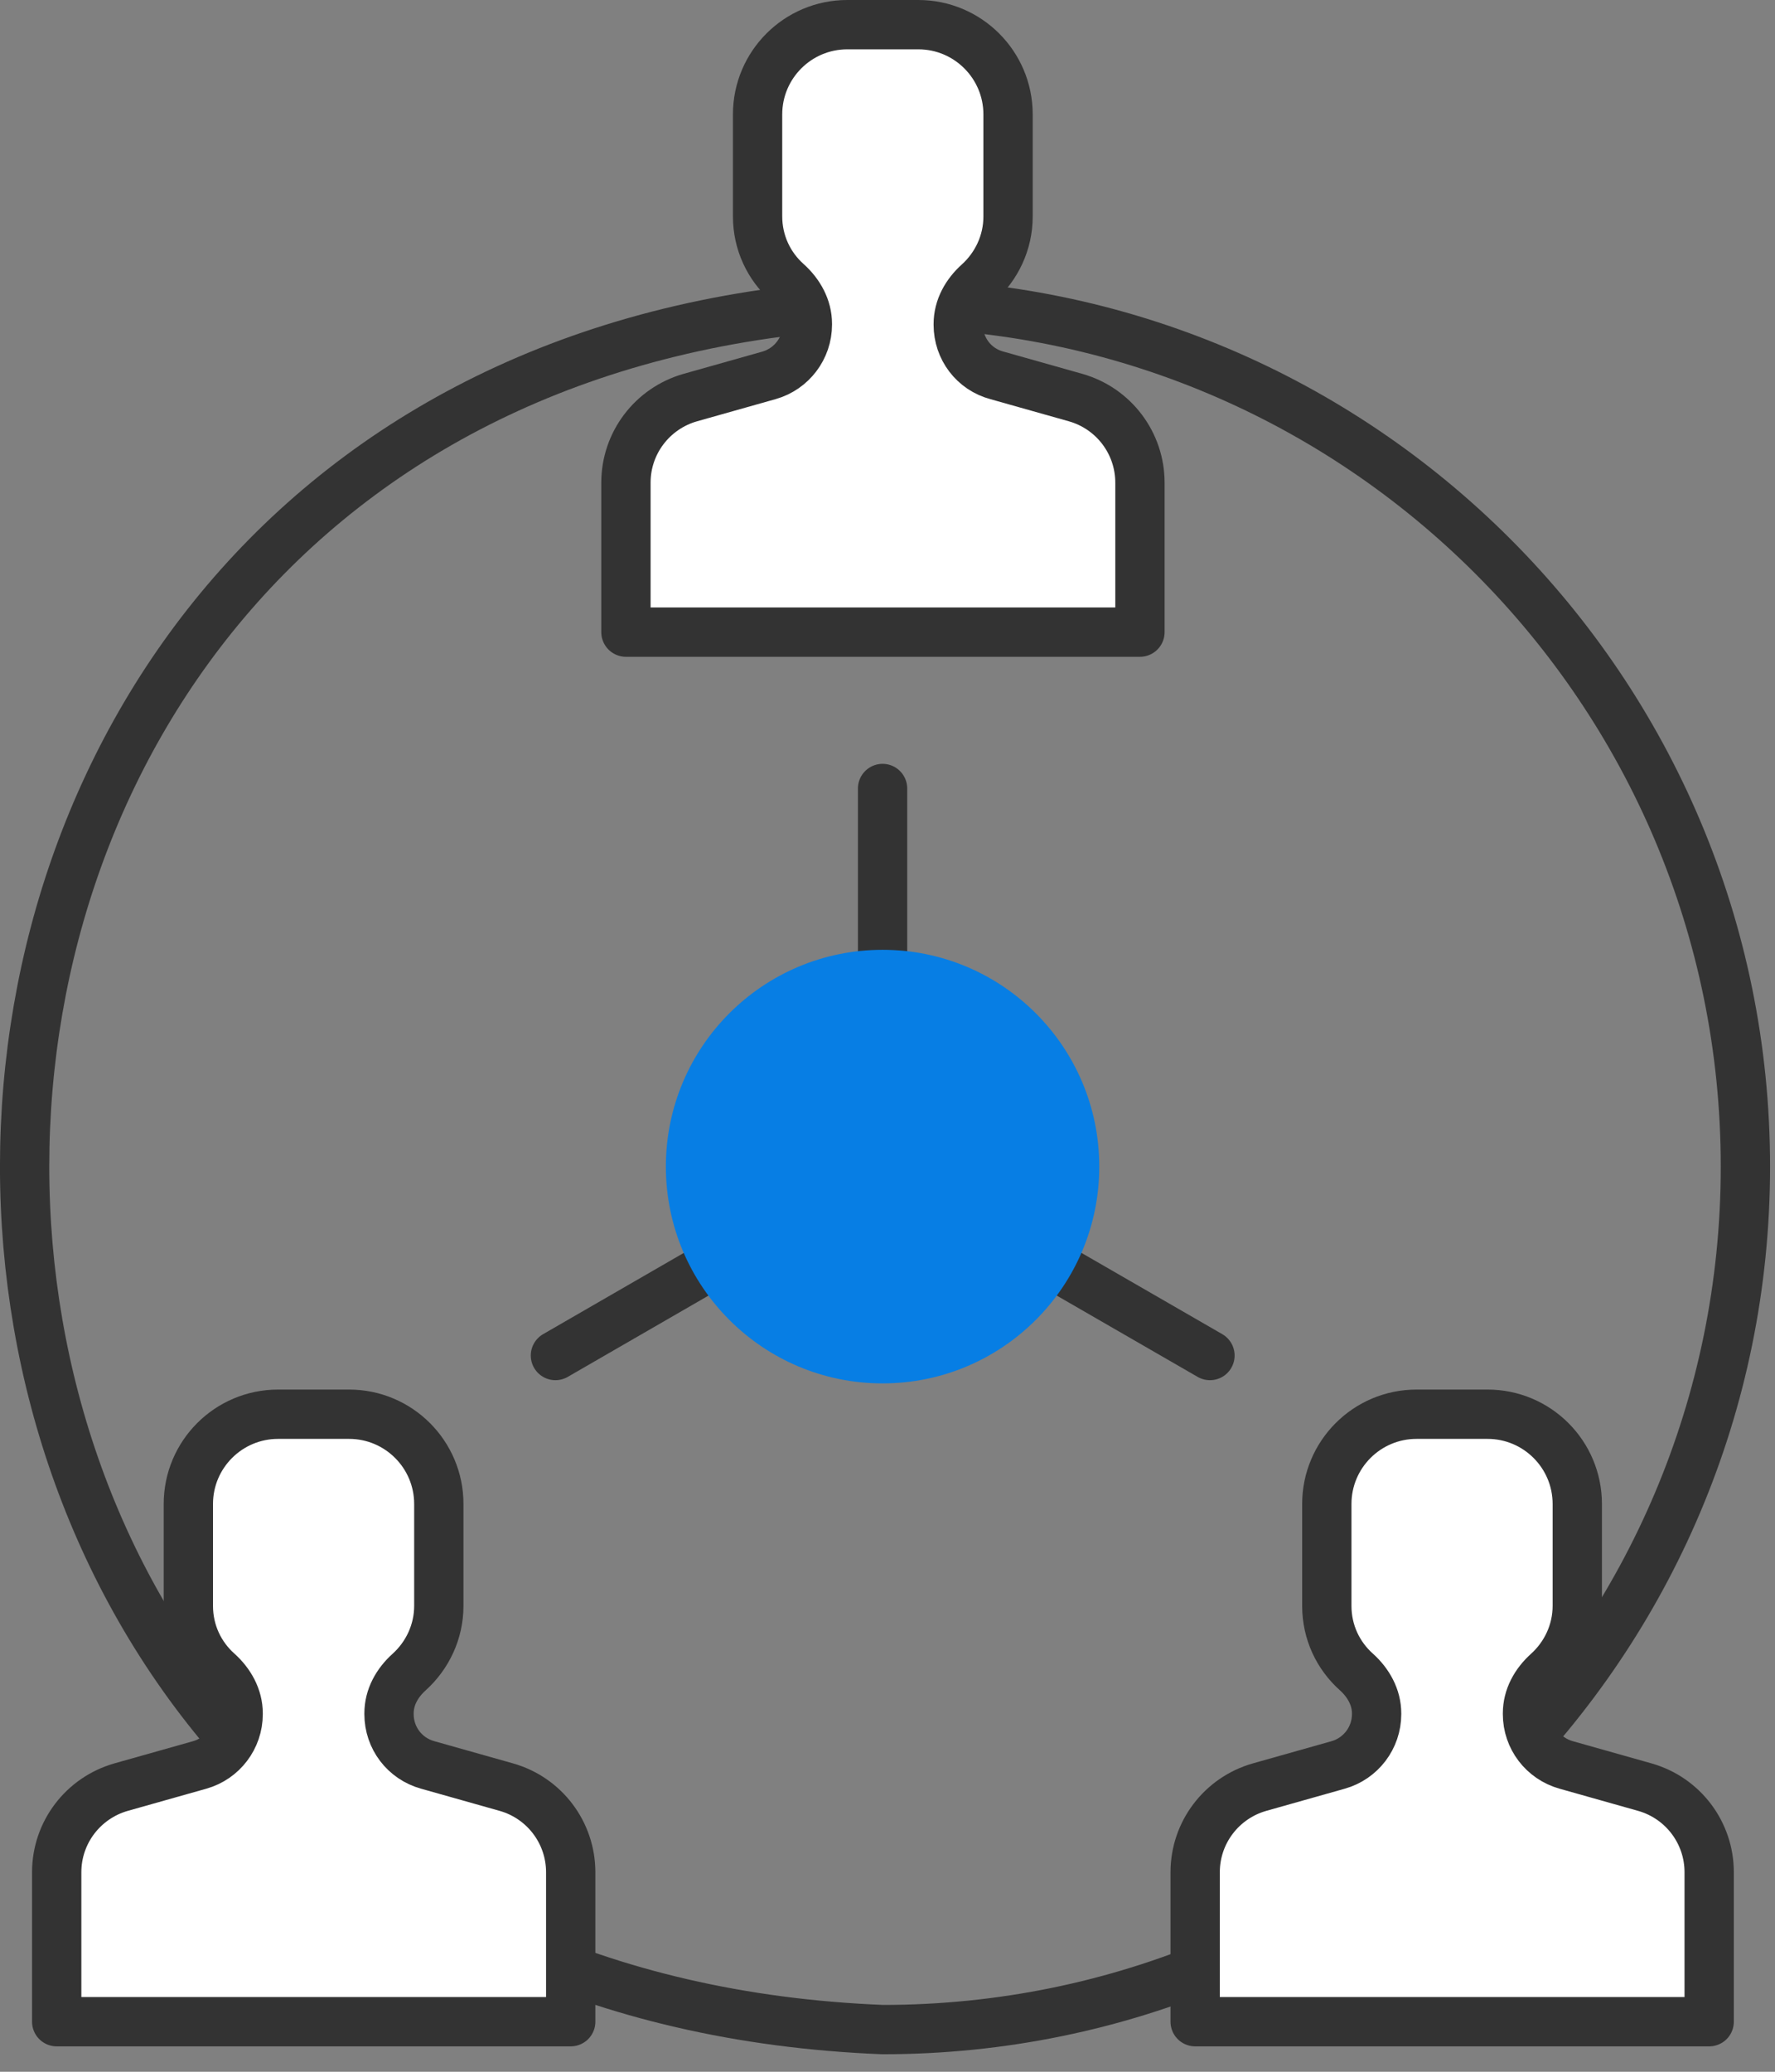 <svg width="72" height="84" viewBox="0 0 72 84" fill="none" xmlns="http://www.w3.org/2000/svg">
<rect x="0" y="0" width="72" height="84" fill="#808080" stroke="none"/>
<g clip-path="url(#clip0_4_29)">
<path d="M35.8 47.3V31.97" stroke="#333333" stroke-width="2" stroke-linecap="round" stroke-linejoin="round"/>
<path d="M35.8 47.3L22.53 54.96" stroke="#333333" stroke-width="2" stroke-linecap="round" stroke-linejoin="round"/>
<path d="M35.8 47.3L49.08 54.96" stroke="#333333" stroke-width="2" stroke-linecap="round" stroke-linejoin="round"/>
<path d="M70.8 47.3C70.8 66.63 55.13 82.29 35.81 82.29C-10.61 80.45 -10.6 14.14 35.81 12.3C55.13 12.3 70.8 27.97 70.8 47.3Z" stroke="#333333" stroke-width="2" stroke-linecap="round" stroke-linejoin="round"/>
<path d="M38.87 13.17V13.14C38.87 12.48 39.2 11.9 39.69 11.46C40.42 10.8 40.89 9.84 40.89 8.78V4.64C40.89 2.63 39.26 1 37.25 1H34.37C32.36 1 30.73 2.63 30.73 4.64V8.77C30.73 9.84 31.19 10.79 31.93 11.45C32.42 11.89 32.75 12.48 32.75 13.13V13.16C32.75 14.12 32.11 14.96 31.19 15.22L28 16.12C26.46 16.56 25.39 17.96 25.39 19.57V25.63H46.24V19.57C46.24 17.97 45.18 16.56 43.63 16.12L40.44 15.22C39.5 14.97 38.87 14.13 38.87 13.17V13.17Z" fill="white" stroke="#333333" stroke-width="2" stroke-linecap="round" stroke-linejoin="round"/>
<path d="M15.78 69.5V69.47C15.78 68.81 16.11 68.23 16.6 67.79C17.33 67.13 17.8 66.17 17.8 65.11V60.98C17.8 58.97 16.17 57.34 14.16 57.34H11.28C9.27 57.34 7.64 58.97 7.64 60.98V65.11C7.64 66.18 8.1 67.13 8.84 67.79C9.33 68.23 9.66 68.82 9.66 69.47V69.5C9.66 70.46 9.02 71.3 8.1 71.56L4.91 72.46C3.37 72.9 2.3 74.3 2.3 75.91V81.97H23.15V75.91C23.15 74.31 22.09 72.9 20.54 72.46L17.35 71.56C16.41 71.3 15.78 70.46 15.78 69.5V69.5Z" fill="white" stroke="#333333" stroke-width="2" stroke-linecap="round" stroke-linejoin="round"/>
<path d="M61.96 69.5V69.47C61.96 68.81 62.29 68.23 62.78 67.79C63.51 67.13 63.98 66.17 63.98 65.11V60.98C63.98 58.97 62.35 57.34 60.34 57.34H57.46C55.45 57.34 53.82 58.97 53.82 60.98V65.11C53.82 66.18 54.28 67.13 55.02 67.79C55.51 68.23 55.84 68.82 55.84 69.47V69.5C55.84 70.46 55.2 71.3 54.28 71.56L51.09 72.46C49.55 72.9 48.48 74.3 48.48 75.91V81.97H69.33V75.91C69.33 74.31 68.27 72.9 66.72 72.46L63.53 71.56C62.6 71.3 61.96 70.46 61.96 69.5V69.5Z" fill="white" stroke="#333333" stroke-width="2" stroke-linecap="round" stroke-linejoin="round"/>
<path d="M35.8 56.09C40.655 56.09 44.59 52.155 44.59 47.3C44.59 42.445 40.655 38.51 35.8 38.51C30.945 38.51 27.01 42.445 27.01 47.3C27.01 52.155 30.945 56.09 35.8 56.09Z" fill="#077EE4"/>
</g>
<defs>
<clipPath id="clip0_4_29">
<rect width="71.8" height="83.29" fill="white"/>
</clipPath>
</defs>
</svg>

